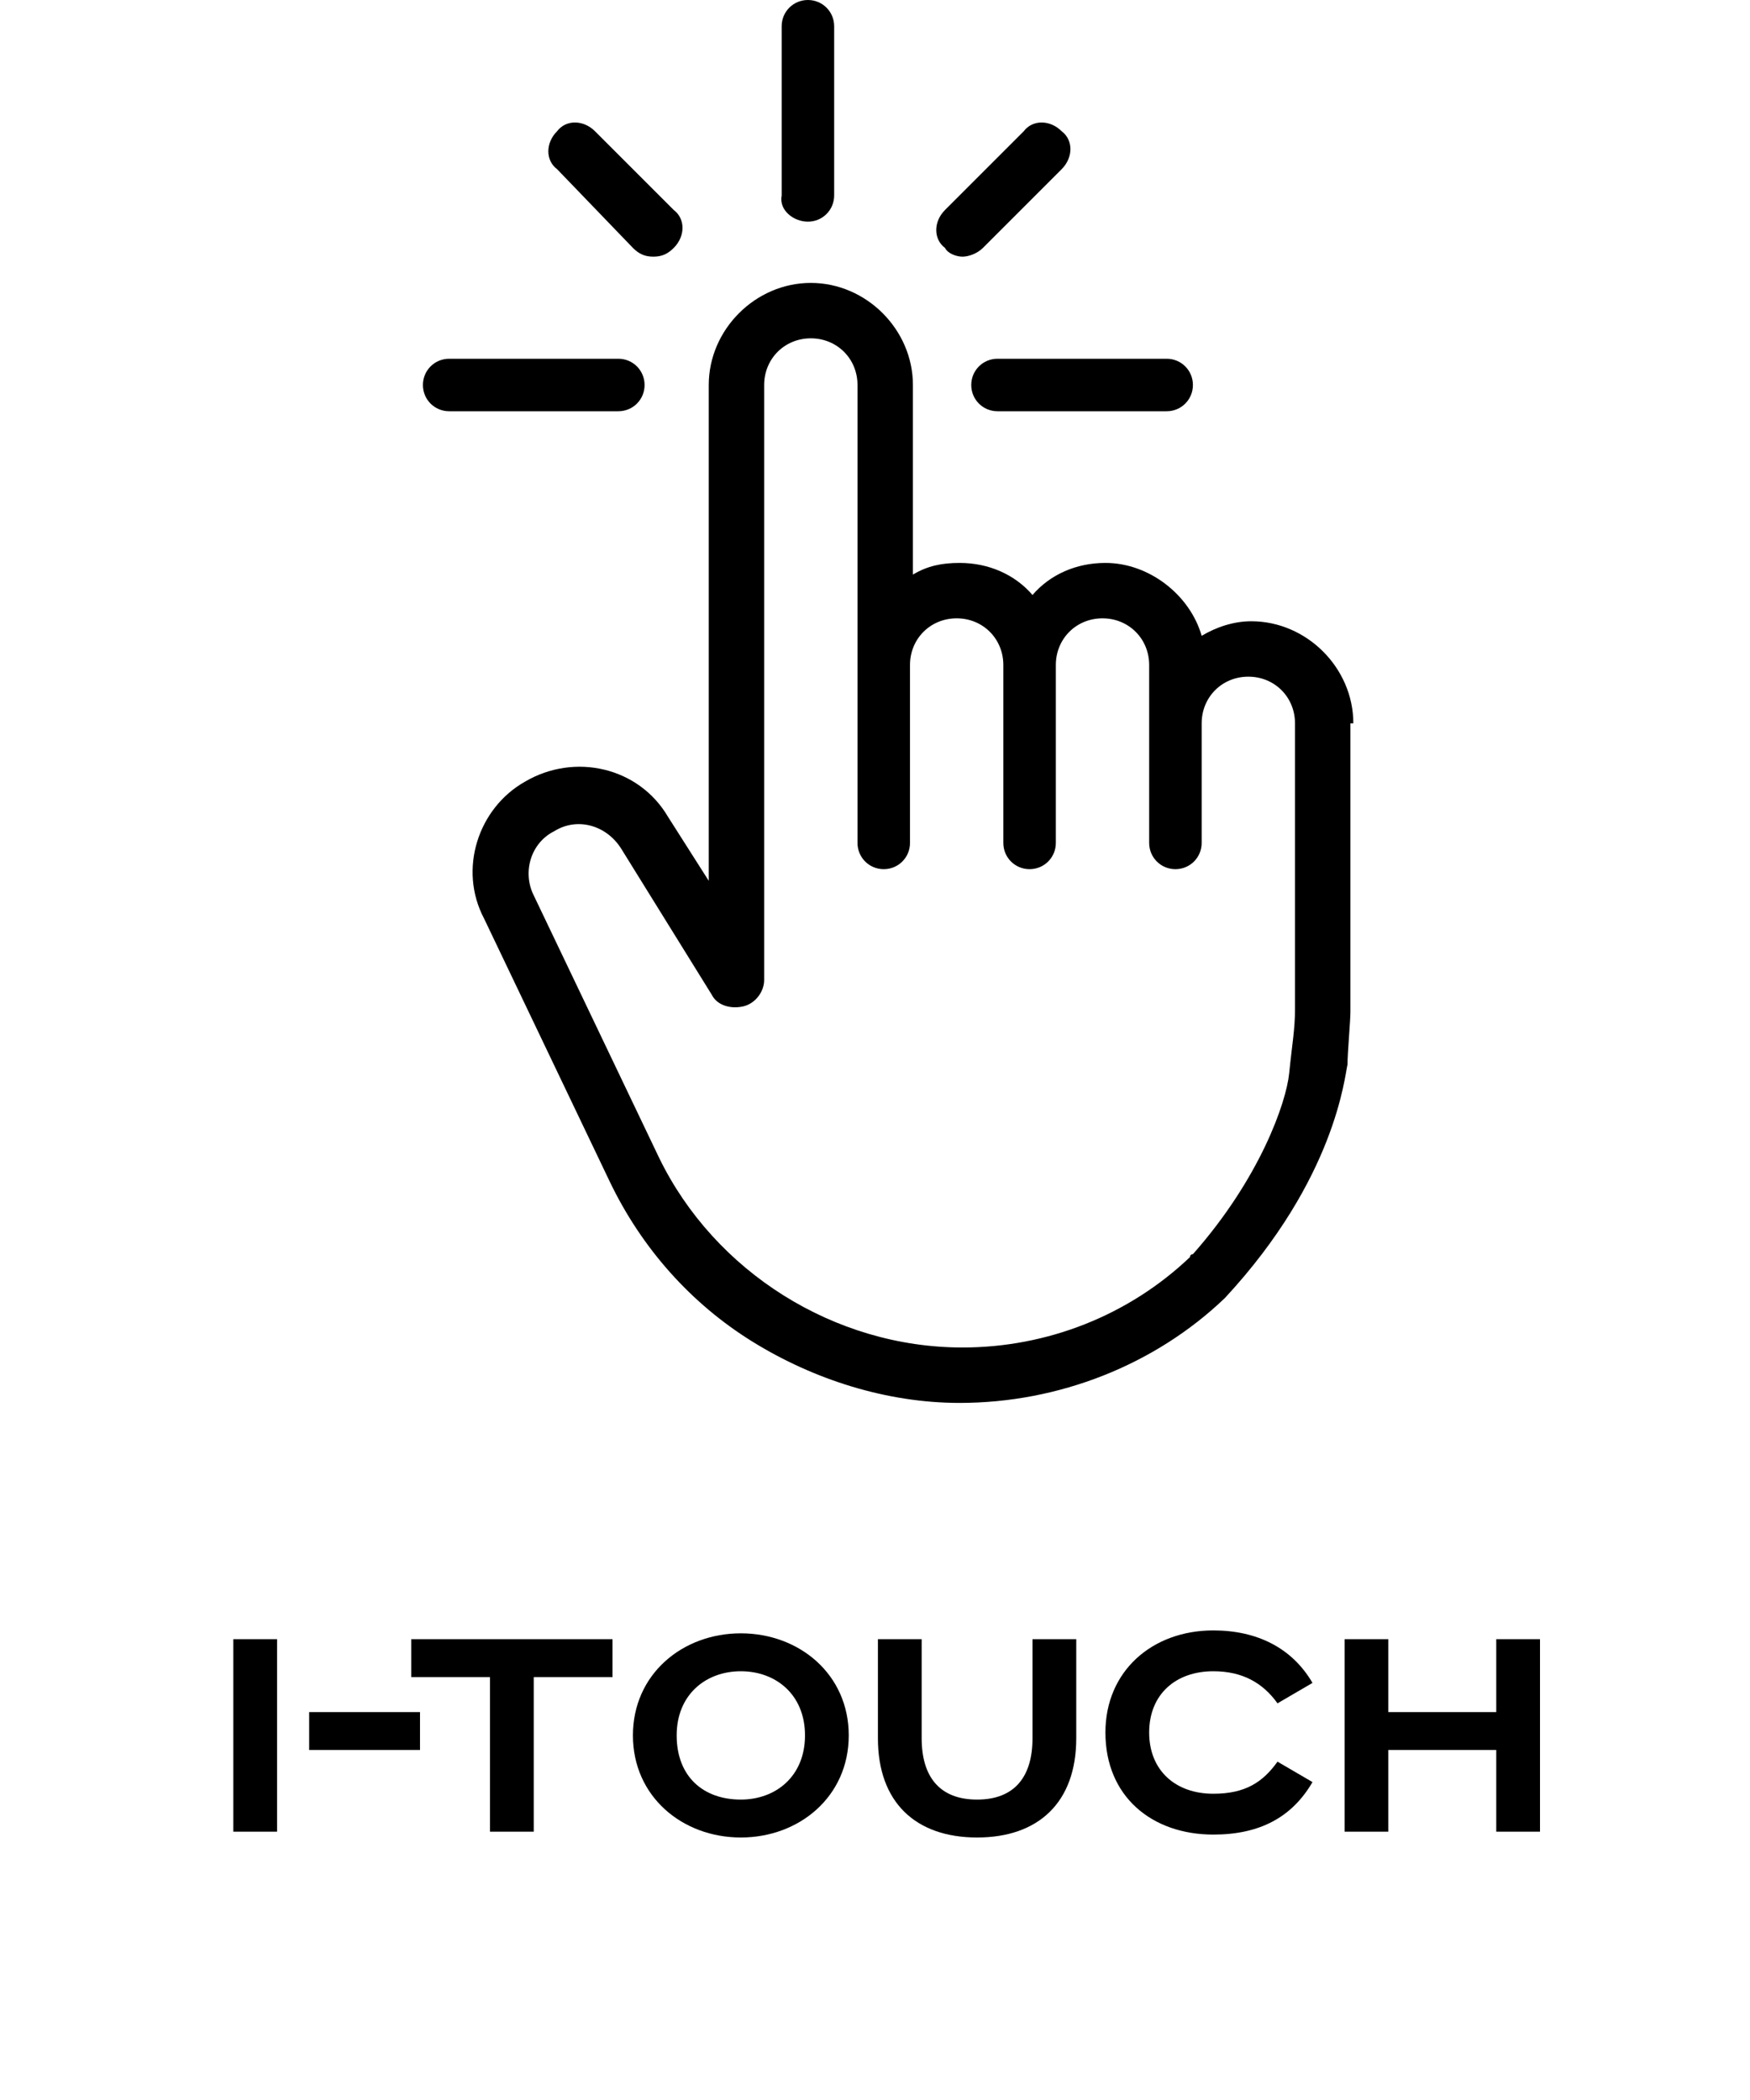 <svg width="60" height="72" viewBox="0 0 60 72" xmlns="http://www.w3.org/2000/svg">
<path d="M9.5 56.2H8V62.8H9.5V56.2Z"/>
<path d="M14.4 58.7H10.6V60H14.4V58.7Z"/>
<path d="M14.1 57.5H16.8V62.8H18.3V57.5H21V56.2H14.1V57.5Z"/>
<path d="M25.4 56C23.4 56 21.7 57.4 21.7 59.5C21.7 61.6 23.4 63 25.4 63C27.4 63 29.1 61.6 29.1 59.5C29.1 57.4 27.4 56 25.4 56ZM25.4 61.7C24.1 61.7 23.2 60.9 23.2 59.5C23.2 58.1 24.2 57.3 25.4 57.3C26.6 57.3 27.6 58.1 27.6 59.5C27.6 60.9 26.6 61.7 25.4 61.7Z"/>
<path d="M35.4 59.6C35.4 60.9 34.8 61.7 33.5 61.7C32.2 61.7 31.6 60.9 31.6 59.6V56.2H30.1V59.6C30.1 61.8 31.4 63 33.5 63C35.6 63 36.9 61.8 36.9 59.6V56.2H35.4V59.6Z"/>
<path d="M41.6 57.3C42.6 57.3 43.3 57.7 43.8 58.4L45 57.7C44.3 56.5 43.1 55.9 41.6 55.9C39.5 55.9 37.9 57.3 37.9 59.4C37.9 61.6 39.5 62.9 41.6 62.9C43.2 62.9 44.3 62.3 45 61.1L43.8 60.4C43.3 61.1 42.7 61.5 41.6 61.5C40.3 61.5 39.4 60.7 39.4 59.4C39.4 58.1 40.3 57.3 41.6 57.3Z"/>
<path d="M51.3 56.2V58.7H47.6V56.2H46.1V62.8H47.6V60H51.3V62.8H52.8V56.2H51.3Z"/>
<path d="M27.7 7.6C28.2 7.6 28.6 7.2 28.6 6.7V0.9C28.6 0.4 28.2 0 27.7 0C27.2 0 26.8 0.4 26.8 0.9V6.7C26.7 7.2 27.2 7.6 27.7 7.6Z"/>
<path d="M33.3 13.2C33.3 13.7 33.7 14.1 34.2 14.1H40C40.5 14.1 40.9 13.7 40.9 13.2C40.9 12.7 40.5 12.3 40 12.3H34.2C33.7 12.3 33.3 12.7 33.3 13.2Z"/>
<path d="M15.4 14.1H21.2C21.7 14.1 22.1 13.7 22.1 13.2C22.1 12.7 21.7 12.3 21.2 12.3H15.4C14.9 12.3 14.5 12.7 14.5 13.2C14.5 13.7 14.9 14.1 15.4 14.1Z"/>
<path d="M21.7 8.5C21.9 8.7 22.1 8.8 22.4 8.8C22.7 8.8 22.9 8.7 23.1 8.5C23.5 8.1 23.5 7.5 23.1 7.2L20.4 4.5C20 4.1 19.4 4.1 19.1 4.5C18.7 4.9 18.7 5.5 19.1 5.8L21.7 8.5Z"/>
<path d="M33 8.8C33.2 8.8 33.5 8.7 33.7 8.5L36.4 5.8C36.8 5.4 36.8 4.8 36.4 4.5C36 4.1 35.4 4.1 35.1 4.5L32.4 7.2C32 7.6 32 8.2 32.4 8.5C32.5 8.7 32.8 8.8 33 8.8Z"/>
<path d="M18 26.8C16.4 27.7 15.7 29.8 16.6 31.5L20.9 40.5C22 42.8 23.7 44.7 25.8 46C27.9 47.3 30.4 48.1 32.9 48.1C36.3 48.1 39.6 46.8 42 44.5C45.8 40.4 46.1 36.9 46.2 36.5C46.2 36.1 46.3 35 46.3 34.7V24.8H46.4C46.4 22.9 44.8 21.3 42.9 21.3C42.3 21.3 41.7 21.5 41.2 21.8C40.8 20.4 39.4 19.3 37.9 19.3C36.9 19.3 36 19.7 35.4 20.4C34.8 19.7 33.9 19.3 32.9 19.3C32.3 19.3 31.8 19.4 31.3 19.7V13.2C31.3 11.3 29.7 9.7 27.8 9.7C25.9 9.7 24.3 11.3 24.3 13.2V30.2L22.9 28C21.9 26.3 19.7 25.8 18 26.8ZM24.4 34.1C24.6 34.5 25.1 34.6 25.5 34.5C25.9 34.4 26.2 34 26.2 33.6V13.2C26.2 12.3 26.9 11.6 27.8 11.6C28.7 11.6 29.4 12.3 29.4 13.2V28.9C29.4 29.4 29.8 29.8 30.3 29.8C30.8 29.8 31.2 29.4 31.2 28.9V22.8C31.2 21.9 31.9 21.2 32.8 21.2C33.7 21.2 34.4 21.9 34.4 22.8V28.9C34.4 29.4 34.8 29.8 35.3 29.8C35.8 29.8 36.2 29.4 36.2 28.9V22.8C36.2 21.9 36.9 21.2 37.8 21.2C38.7 21.2 39.4 21.9 39.4 22.8V28.9C39.4 29.4 39.8 29.8 40.3 29.8C40.8 29.8 41.2 29.4 41.2 28.9V24.8C41.2 23.9 41.9 23.2 42.8 23.2C43.7 23.2 44.4 23.9 44.4 24.8V34.6C44.4 35.3 44.3 35.8 44.2 36.8C44.1 37.8 43.2 40.4 40.9 43C40.9 43 40.8 43 40.8 43.1C38.7 45.1 35.9 46.2 33 46.2C28.6 46.2 24.5 43.6 22.6 39.7L18.3 30.7C17.9 29.9 18.2 28.9 19 28.5C19.8 28 20.8 28.3 21.3 29.1L24.4 34.1Z"/>
</svg>
